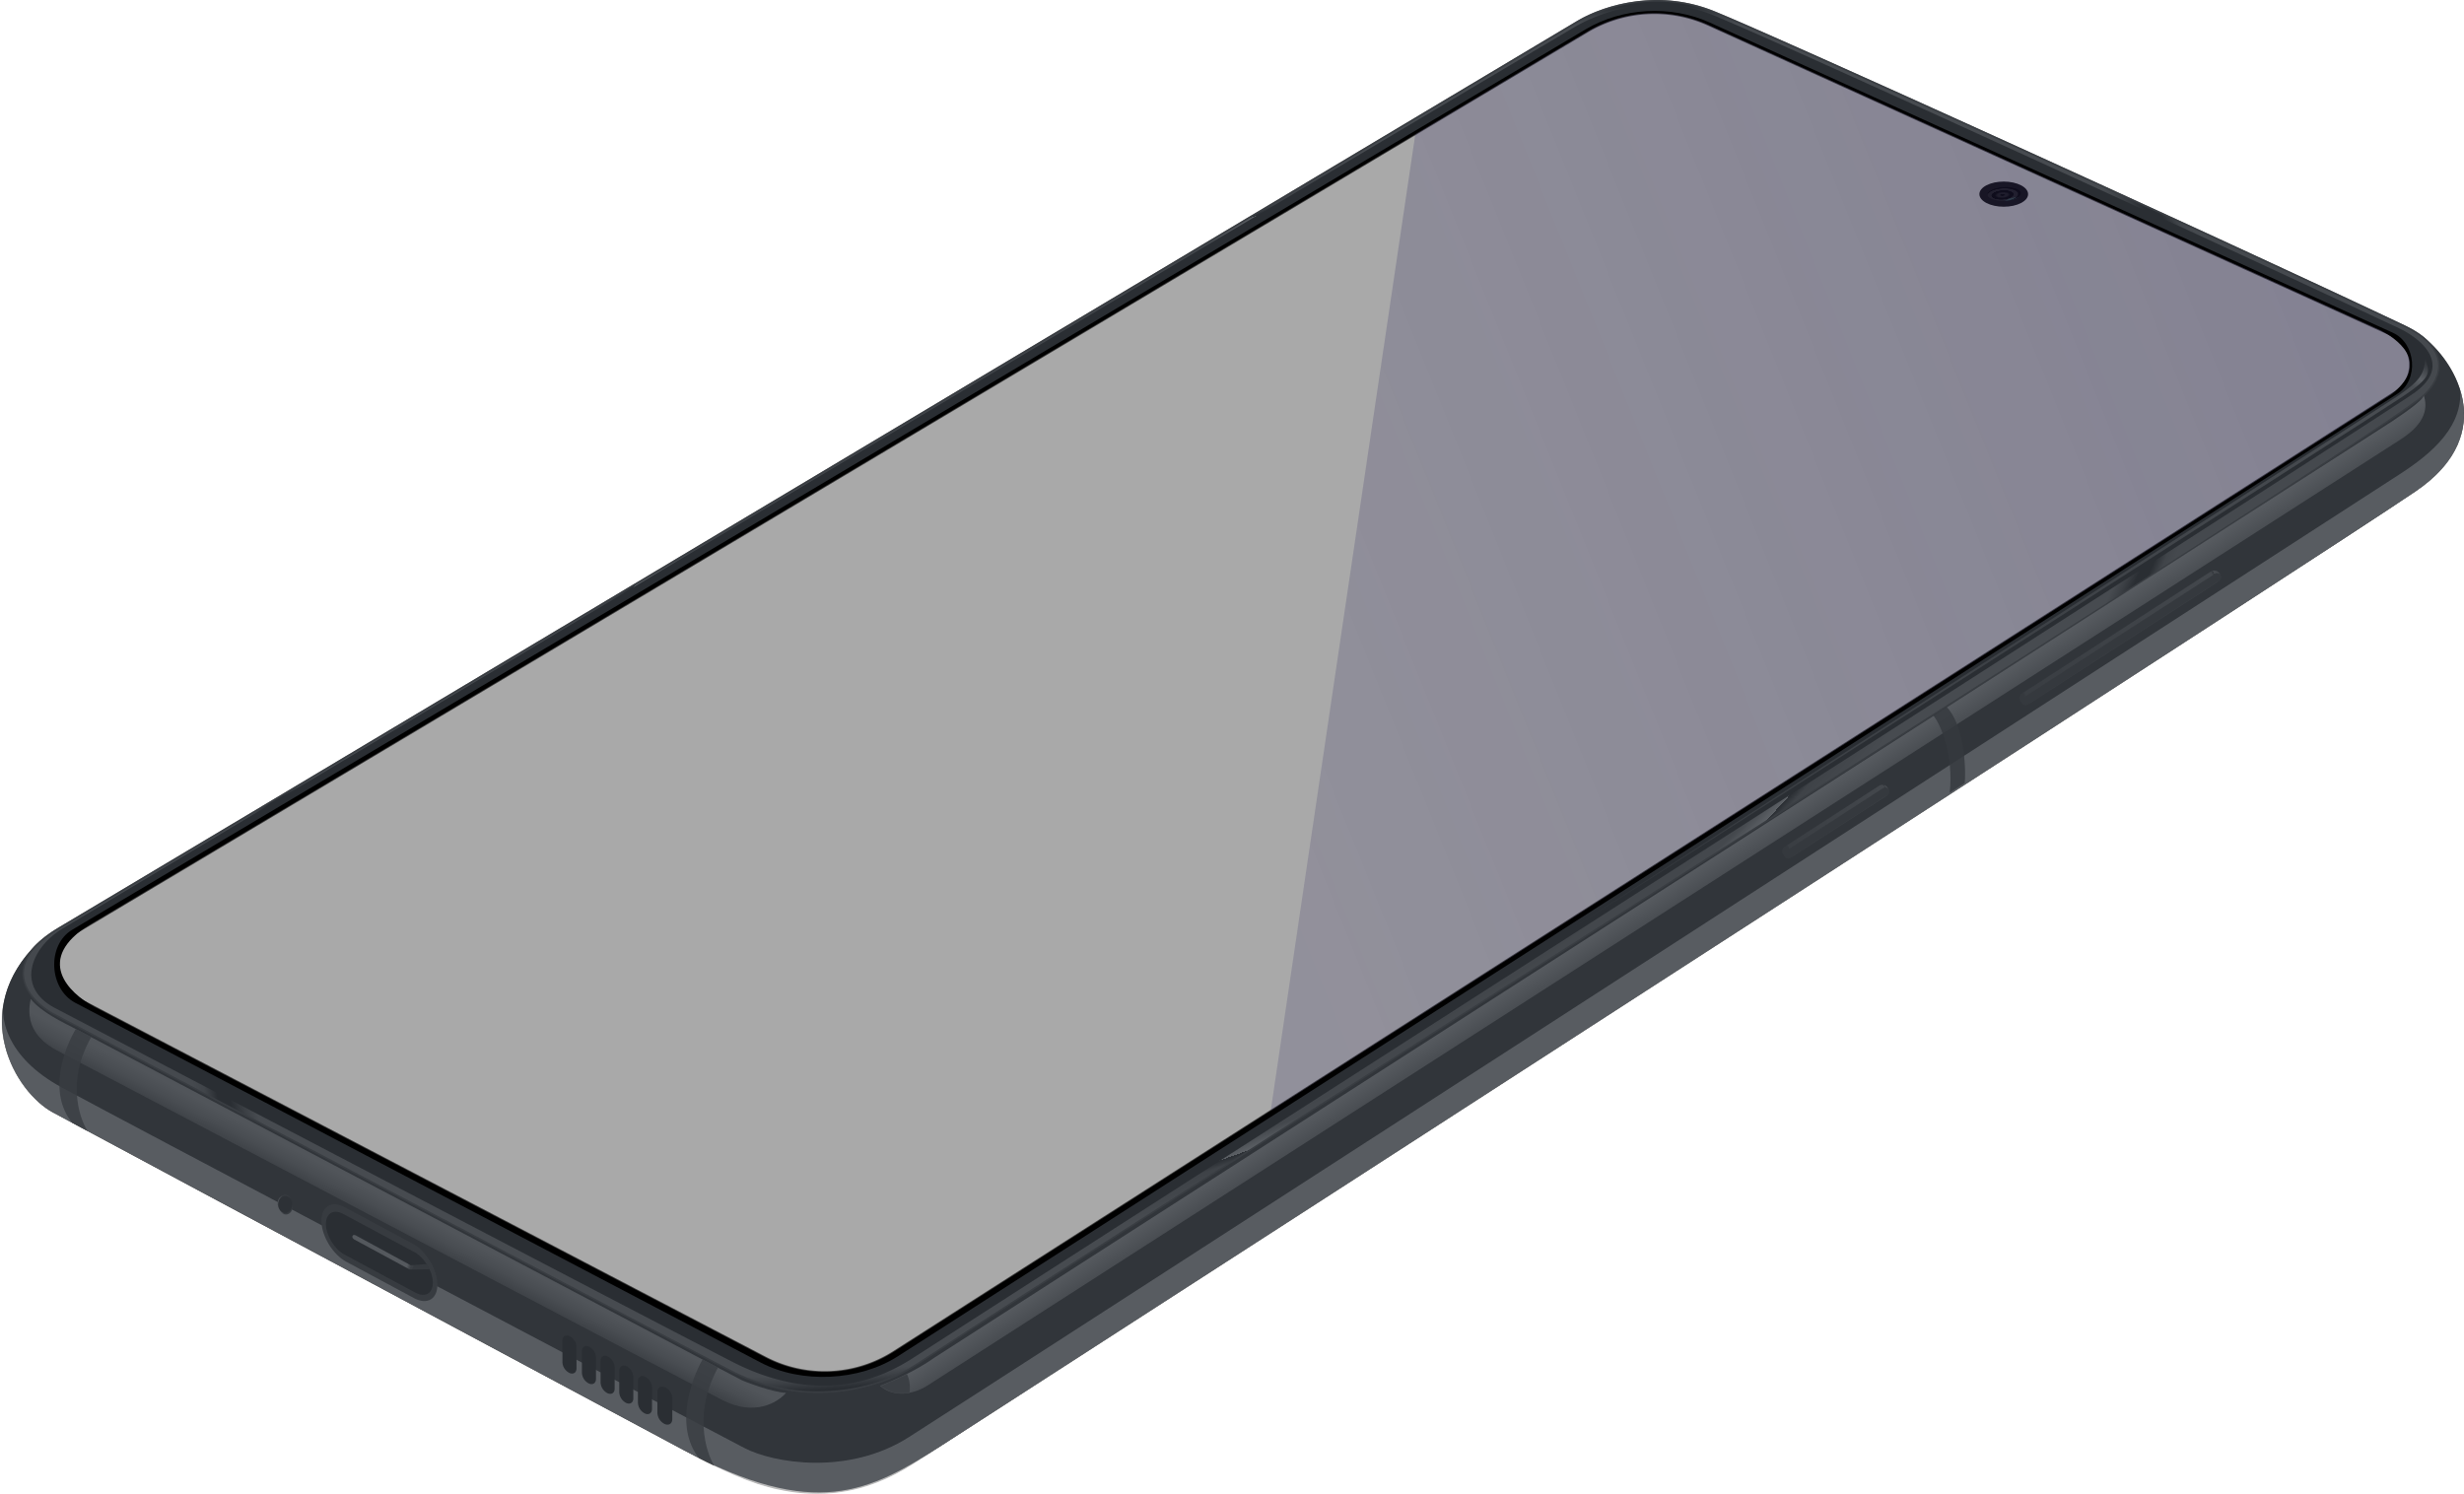 <svg xmlns="http://www.w3.org/2000/svg" xmlns:xlink="http://www.w3.org/1999/xlink" xmlns:xhtml="http://www.w3.org/1999/xhtml" viewBox="0 0 3000 1819" data-forced-size="true" width="3000" height="1819" data-img-aspect-ratio="20:9" data-img-perspective="[[0.75, 64.74], [66.8, -0.22], [99.24, 24.08], [33.73, 93.17]]">
    <defs>
        <mask id="mask" x="0" y="405.11" width="3000" height="1414.39" maskUnits="userSpaceOnUse">
            <path d="M1146.36,1760.17c-46.32,29.86-75.6,55-138.36,58.76-45.84,2.75-82-3-175.92-53.33-174-93.34-577.18-308.67-767.43-410.89-46.95-25.23-103.28-124-18.29-206.93-39,44,0,74.08,16.8,83.46l844,441c29.16,15.8,122.06,43.21,239.17-32.1l24.11-15.5c197-126.69,1245-800.51,1770.18-1138.66,22.24-14.32,49.42-39.9,2.47-80.89,43,27.65,104.15,121.39-2.47,193.49C2822.05,678.81,1695,1406.39,1146.36,1760.17Z" fill="#1f1f1f"/>
        </mask>
        <mask id="mask-2" x="1027.77" y="481.56" width="1925.26" height="1247.99" maskUnits="userSpaceOnUse">
            <path d="M1128.57,1687.57c-11.36,7.3-37.06,16.79-56.82,0,40.32-16.2,59.79-30.13,66.21-34.57L2913,512.67c13.83-9.38,36.57-24.69,38.05-31.11,4.45,13.33,4,33.08-28.66,53.83C2888.76,556.72,1712.5,1312.4,1128.57,1687.57Z" fill="url(#gradient_01)"/>
        </mask>
        <mask id="mask-3" x="396.8" y="1475.5" width="130.2" height="101.21" maskUnits="userSpaceOnUse">
            <path d="M505.86,1574.08l-86.53-46.45c-12.05-6.47-22.13-22.79-22.52-36.46s9.08-19.5,21.13-13l86.54,46.44c12,6.47,22.13,22.8,22.51,36.46S517.91,1580.54,505.86,1574.08Z"/>
        </mask>
        <linearGradient id="gradient_01" x1="780.07" y1="-5623.42" x2="1134.84" y2="-5068.77" gradientTransform="translate(3035.45 -4157.39) rotate(180)" gradientUnits="userSpaceOnUse">
            <stop offset="0.63" stop-color="#949494"/>
            <stop offset="0.74" stop-color="#e0e0e0"/>
        </linearGradient>
        <radialGradient id="gradient_02" cx="-5249.67" cy="-1759.76" r="0.99" gradientTransform="matrix(350, 699.58, -1313.26, 656.41, -472182.75, 4828539.53)" gradientUnits="userSpaceOnUse">
            <stop offset="0.05" stop-color="#696969"/>
            <stop offset="0.18" stop-color="#707072"/>
            <stop offset="0.19" stop-color="#b9b9b9"/>
            <stop offset="0.19" stop-color="#5d5d5d"/>
            <stop offset="0.2"/>
            <stop offset="0.2"/>
            <stop offset="0.21" stop-color="#717171"/>
            <stop offset="0.24" stop-color="#7e7e7e"/>
            <stop offset="0.37" stop-color="#848484"/>
            <stop offset="0.39"/>
            <stop offset="0.4" stop-color="#41413f"/>
            <stop offset="0.66" stop-color="#676767"/>
            <stop offset="0.68" stop-color="#c7c7c7"/>
            <stop offset="0.68"/>
            <stop offset="0.68"/>
            <stop offset="0.69" stop-color="#525252"/>
            <stop offset="0.73" stop-color="#737373"/>
            <stop offset="0.87" stop-color="#747474"/>
            <stop offset="0.88" stop-color="#434343"/>
            <stop offset="0.89"/>
            <stop offset="0.9"/>
            <stop offset="0.91" stop-color="#585858"/>
            <stop offset="0.92" stop-color="#6c6c6c"/>
        </radialGradient>
        <radialGradient id="gradient_03" cx="-5248.93" cy="-1760.44" r="0.99" gradientTransform="matrix(300.26, 801.3, -1657.21, 620.41, -1340166.07, 5299057.82)" gradientUnits="userSpaceOnUse">
            <stop offset="0.21" stop-color="#363636"/>
            <stop offset="0.21" stop-color="#f5f5f5"/>
            <stop offset="0.21" stop-color="silver"/>
            <stop offset="0.22"/>
            <stop offset="0.24" stop-color="#3c3c3c"/>
        </radialGradient>
        <linearGradient id="gradient_04" x1="255.53" y1="-4439.05" x2="960.41" y2="-5411.79" gradientTransform="translate(3035.45 -4157.39) rotate(180)" gradientUnits="userSpaceOnUse">
            <stop offset="0.02"/>
            <stop offset="0.04" stop-color="#c3c3c3"/>
            <stop offset="0.05" stop-color="#7b7b7b"/>
            <stop offset="0.49" stop-color="#4a4a4a"/>
            <stop offset="1" stop-color="#c4c4c4" stop-opacity="0"/>
            <stop offset="1" stop-color="#403b3b" stop-opacity="0"/>
        </linearGradient>
        <radialGradient id="gradient_05" cx="-5255.66" cy="-1757.04" r="0.99" gradientTransform="matrix(284, 249.85, -522.53, 593.4, 575573.86, 2356651.76)" gradientUnits="userSpaceOnUse">
            <stop offset="0" stop-color="#515151"/>
            <stop offset="0.18" stop-color="#676767"/>
            <stop offset="0.8" stop-color="#5a5a5a"/>
            <stop offset="0.87" stop-color="#a7a7a7"/>
            <stop offset="0.89" stop-color="#a5a5a5"/>
            <stop offset="0.9" stop-color="#8e8e8e"/>
            <stop offset="0.92" stop-color="#949494"/>
            <stop offset="0.92" stop-color="#929292"/>
            <stop offset="0.95" stop-color="#b9b9b9"/>
        </radialGradient>
        <linearGradient id="gradient_06" x1="780.07" y1="-5623.42" x2="1134.84" y2="-5068.77" gradientTransform="translate(3035.45 -4157.39) rotate(180)" gradientUnits="userSpaceOnUse">
            <stop offset="0.61" stop-color="#4f4f4f"/>
            <stop offset="0.71" stop-color="#e0e0e0"/>
            <stop offset="0.91" stop-color="#342E62"/>
        </linearGradient>
        <linearGradient id="gradient_07" x1="2596.11" y1="-5724.5" x2="2532.94" y2="-5603.57" gradientTransform="translate(3035.45 -4157.39) rotate(180)" gradientUnits="userSpaceOnUse">
            <stop offset="0.53" stop-color="#313131"/>
            <stop offset="0.7" stop-color="#7b7b7b"/>
            <stop offset="0.82" stop-color="#9d9d9d"/>
        </linearGradient>
        <linearGradient id="gradient_08" x1="407.29" y1="-3553.99" x2="422.35" y2="-3557.85" gradientTransform="matrix(-1, 0, 0, -1, 752.56, -2082.85)" gradientUnits="userSpaceOnUse">
            <stop offset="0.08" stop-color="#2f2f2f"/>
            <stop offset="0.47" stop-color="#f0f0f0"/>
            <stop offset="0.62" stop-color="#9a9a9a"/>
        </linearGradient>
        <linearGradient id="gradient_09" x1="1643.24" y1="-7295.54" x2="1656.9" y2="-7302.97" gradientTransform="matrix(0, -1, 1, 0, 7644.64, 3106.04)" gradientUnits="userSpaceOnUse">
            <stop offset="0.08" stop-color="#2f2f2f"/>
            <stop offset="0.47" stop-color="#979797"/>
            <stop offset="0.62" stop-color="#474747"/>
        </linearGradient>
        <radialGradient id="gradient_10" cx="-4987.46" cy="-1996.31" r="0.99" gradientTransform="matrix(-20.7, 1.48, -0.62, -8.59, -102020.72, -9519.63)" gradientUnits="userSpaceOnUse">
            <stop offset="0.21" stop-color="#191919"/>
            <stop offset="0.27" stop-color="#365153"/>
            <stop offset="0.4" stop-color="#1f5558"/>
            <stop offset="0.52" stop-color="#60acba"/>
            <stop offset="0.71" stop-color="#416961"/>
            <stop offset="0.92" stop-color="#191919"/>
        </radialGradient>
        <radialGradient id="gradient_11" cx="-4987.46" cy="-1996.31" r="0.99" gradientTransform="matrix(-20.7, 1.48, -0.62, -8.59, -102020.72, -9519.63)" gradientUnits="userSpaceOnUse">
            <stop offset="0.41" stop-opacity="0"/>
            <stop offset="0.51"/>
            <stop offset="0.82" stop-opacity="0"/>
        </radialGradient>
        <radialGradient id="gradient_12" cx="-4986.6" cy="-1995" r="0.99" gradientTransform="matrix(-20.7, 1.48, -0.62, -8.59, -102020.72, -9519.63)" gradientUnits="userSpaceOnUse">
            <stop offset="0.09"/>
            <stop offset="0.17" stop-opacity="0.13"/>
            <stop offset="0.3" stop-opacity="0.13"/>
            <stop offset="0.46"/>
            <stop offset="0.63"/>
            <stop offset="0.68" stop-opacity="0"/>
            <stop offset="0.88" stop-opacity="0"/>
            <stop offset="0.95"/>
        </radialGradient>
        <radialGradient id="gradient_13" cx="-4480.42" cy="-2820.61" r="0.99" gradientTransform="matrix(-5.88, -1.31, 0.72, -3.21, -21852.81, -14710.17)" gradientUnits="userSpaceOnUse">
            <stop offset="0.13" stop-color="#58a9d7"/>
            <stop offset="1" stop-opacity="0"/>
        </radialGradient>
        <linearGradient id="gradient_14" x1="2607.34" y1="-5669.05" x2="2530.4" y2="-5696.22" gradientTransform="translate(3035.45 -4157.39) rotate(180)" gradientUnits="userSpaceOnUse">
            <stop offset="0.27" stop-color="#a8a8a8"/>
            <stop offset="0.8" stop-color="#ababab"/>
            <stop offset="0.9" stop-color="#afafaf"/>
            <stop offset="0.96" stop-color="#404040"/>
            <stop offset="0.98" stop-color="#404040"/>
            <stop offset="1" stop-color="#404040" stop-opacity="0.69"/>
        </linearGradient>
        <linearGradient id="gradient_15" x1="2302.34" y1="-5025.68" x2="2299.14" y2="-5175.96" gradientTransform="matrix(0.54, 0.84, 0.84, -0.54, 5270.21, -3700.97)" gradientUnits="userSpaceOnUse">
            <stop offset="0.02" stop-color="#6e6e6e"/>
            <stop offset="0.02" stop-color="#1f1f1f"/>
            <stop offset="0.02" stop-color="#2c2c2c"/>
            <stop offset="0.03" stop-color="#646464"/>
            <stop offset="0.94" stop-color="#3e3e3e"/>
            <stop offset="0.95" stop-color="#2c2c2c"/>
        </linearGradient>
        <linearGradient id="gradient_16" x1="2306.64" y1="-4545.06" x2="2295.01" y2="-4831.34" gradientTransform="matrix(0.54, 0.84, 0.84, -0.54, 5270.21, -3700.97)" gradientUnits="userSpaceOnUse">
            <stop offset="0.02" stop-color="#6e6e6e"/>
            <stop offset="0.02" stop-color="#1f1f1f"/>
            <stop offset="0.02" stop-color="#2c2c2c"/>
            <stop offset="0.03" stop-color="#646464"/>
            <stop offset="0.97" stop-color="#3e3e3e"/>
            <stop offset="0.98" stop-color="#2c2c2c"/>
        </linearGradient>
        <linearGradient id="gradient_17" x1="1431.34" y1="818.64" x2="3778.83" y2="-125.56" gradientUnits="userSpaceOnUse">
            <stop offset="0" stop-color="#342E62" stop-opacity="0.5"/>
            <stop offset="1" stop-color="#342E62"/>
        </linearGradient>
        <clipPath id="screen_path">
            <polygon points="2921.14 399.82 2950.74 445.93 2947.74 501.51 1020.79 1734.75 37.47 1216.43 63.03 1143.37 1951.57 19.84 2018.86 8.26 2099.78 27.19 2921.14 399.82"/>
        </clipPath>
        <path id="filterPath" d="M0.975,0.22l0.01,0.025-0.001,0.031L0.341,0.954,0.013,0.669,0.021,0.629,0.651,0.011l0.022-0.006,0.027,0.01Z"/>
    </defs>
    <svg viewBox="0 0 1 1" id="preview" preserveAspectRatio="none">
        <use xlink:href="#filterPath" fill="darkgrey"/>
    </svg>
    <image xlink:href="" clip-path="url(#screen_path)" preserveAspectRatio="none" width="100%" height="100%">
        <animateMotion dur="1ms" repeatCount="indefinite"/>
    </image>
    <g id="device">
        <path d="M1146.36,1760.17c-87.46,56.39-153.95,91.46-314.28,5.43-174-93.34-577.18-308.67-767.43-410.89-46.95-25.23-103.28-124-18.29-206.93-39,44,0,74.08,16.8,83.46l844,441c29.16,15.8,122.06,43.21,239.17-32.1l24.13-15.51c197.07-126.72,1245-800.51,1770.16-1138.65,22.24-14.32,49.42-39.9,2.47-80.89,43,27.65,104.15,121.39-2.47,193.49C2822.05,678.81,1695,1406.39,1146.36,1760.17Z" fill="#1a1a1a"/>
        <path d="M2967.4,433.67c-5.07-14.33-19.31-26.83-39.67-36.47C2681.64,280.65,2159.29,43.81,2086.62,14.44c-70.75-28.6-137.1-5.28-165.93,11.92C1637.34,195.42,1213.21,448.75,842.26,670.31c-395.88,236.46-731.2,436.75-770.21,459.83-18.86,11.16-30.65,22.28-37.18,33s-7.81,21.08-5.65,30.51c4.3,18.77,22,33.77,37.44,41.91,236.2,124.78,732.05,386.5,825.75,435.1h0c96.07,48,187.07,14.51,219.39-6.48,241.19-156.65,587.13-376.85,914.16-585,71.64-45.6,142.37-90.63,210.9-134.28,190.68-121.47,364.28-232.32,492.82-315.44C2794,587.9,2847,553.27,2885.19,527.71c19.11-12.78,34.54-23.29,45.85-31.27s18.51-13.45,21.19-16.16C2968.21,464.05,2972.51,448.1,2967.4,433.67ZM2916,477.27,1088.22,1646a156.16,156.16,0,0,1-156.51,6.83L96.25,1216.19c-32.19-16.83-33.47-62.41-2.27-81L1932.67,38.57a159.18,159.18,0,0,1,147.4-8.2L2911,408C2939.55,421,2942.36,460.39,2916,477.27Z" stroke-width="1.98" fill="url(#gradient_02)" stroke="url(#gradient_03)"/>
        <path d="M2921.14,399.82c-245.56-115.3-764.38-352.95-836.86-382C2014.06-10.32,1945.77,16,1917.17,32.9,1332.67,378.65,151.46,1085.53,76.51,1130.49c-38.55,23.12-58.31,71.42-9.49,97,235.7,123.44,730.5,382.36,824,430.44,112,57.61,188.71,16.21,220.76-4.43,586.8-377.83,1782.92-1143.29,1827.4-1174.9C2987.2,444.46,2947.28,412.09,2921.14,399.82ZM2916,477.27,1088.22,1646a156.16,156.16,0,0,1-156.51,6.83L96.25,1216.19c-32.19-16.83-33.47-62.41-2.27-81L1932.67,38.57a159.18,159.18,0,0,1,147.4-8.2L2911,408C2939.55,421,2942.36,460.39,2916,477.27Z"/>
        <path d="M1817.42,1192.72,2918.91,482.54c26.68-18.27,33.6-27.16,33.6-47.41,5.43,17.78,10.38,22.72-26.69,47.41C2891.41,505.47,2173.39,965.38,1817.42,1192.72Z" fill="url(#gradient_04)"/>
        <path d="M109.62,1125.55c-68.2,42.47-26.19,83.47,4.94,100.26C45.38,1200.62,35,1160.62,109.62,1125.55Z"/>
        <path d="M2911,480.57c44.48-34.57,16.8-62.72-12.85-78.53C2929.28,410.44,2985.12,439.58,2911,480.57Z"/>
        <g mask="url(#mask)">
            <path d="M906.2,1763.13c35.09,18.39,126.51,34.12,200.63-13.34,136.39-87.31,1285.47-829.85,1815-1172.42,40.52-26.22,79.07-59.76,73.14-107.67,18.28,73.59-16.31,105.69-71.66,140.75l-885,579.3L1139,1765.11c-58.31,40-138.62,90.38-280.19,14.81s-518.87-278-792.63-424.23C46.36,1345.13-19.85,1295,5.84,1209c-7.94,28.63.94,78,69.18,115.06C149.64,1364.59,709.53,1660,906.2,1763.13Z" fill="url(#gradient_05)"/>
        </g>
        <path d="M1128.57,1687.57c-11.36,7.3-37.06,16.79-56.82,0,40.32-16.2,59.79-30.13,66.21-34.57L2913,512.67c13.83-9.38,36.57-24.69,38.05-31.11,4.45,13.33,4,33.08-28.66,53.83C2888.76,556.72,1712.5,1312.4,1128.57,1687.57Z" fill="url(#gradient_06)"/>
        <g mask="url(#mask-2)">
            <ellipse cx="1067.79" cy="1689.54" rx="40.03" ry="40" fill="#454545"/>
        </g>
        <path d="M74,1281.61c-15.82-8.07-45.66-24.89-36.57-65.18,12.85,16.3,40.52,29.13,52.87,35.55l811.91,428.18c3.46,2,40,15.8,54.85,15.8-10.05,11.86-38.44,29-77.58,8.9S326.23,1414.29,74,1281.61Z" fill="url(#gradient_07)"/>
        <path d="M106.65,1377.25c-10.87-17-25.2-62.65,4.45-114.4-3-1.49-15.81-8.4-18.78-9.88-14.16,23.71-34.49,77.46-4.45,114.2Z" fill="#383838" fill-opacity="0.81"/>
        <path d="M860.29,1780.27l9.38,4.63c-10.81-17.78-25-65.28,4.45-119.57l-18.78-9.91C841.26,1680.3,821,1737,850.9,1775.51Z" fill="#383838" fill-opacity="0.81"/>
        <path d="M2373.8,965.35c2.47-1.66,16.81-10.84,18.29-11.83,2-21.23-1.68-72.4-22.24-92.94L2353.54,871C2362.44,880.33,2378.94,920.3,2373.8,965.35Z" fill="#2b2b2b" fill-opacity="0.83"/>
        <g>
            <path d="M701.91,1640v26.22c0,5.16-3.83,7.67-8.57,5.61h0a15.43,15.43,0,0,1-8.57-13.06v-26.22c0-5.16,3.84-7.67,8.57-5.62h0A15.44,15.44,0,0,1,701.91,1640Z"/>
            <path d="M725.63,1652.84v26.22c0,5.16-3.83,7.67-8.57,5.62h0a15.46,15.46,0,0,1-8.57-13.07v-26.22c0-5.16,3.84-7.67,8.57-5.61h0A15.41,15.41,0,0,1,725.63,1652.84Z"/>
            <path d="M748.37,1664.69v26.22c0,5.16-3.84,7.68-8.57,5.62h0a15.43,15.43,0,0,1-8.58-13.06v-26.22c0-5.16,3.84-7.68,8.58-5.62h0A15.46,15.46,0,0,1,748.37,1664.69Z"/>
            <path d="M771.1,1676.55v26.22c0,5.16-3.84,7.67-8.57,5.62h0a15.44,15.44,0,0,1-8.57-13.07V1669.1c0-5.16,3.83-7.67,8.57-5.62h0A15.46,15.46,0,0,1,771.1,1676.55Z"/>
            <path d="M793.83,1689.38v26.22c0,5.16-3.84,7.67-8.57,5.62h0a15.44,15.44,0,0,1-8.57-13.07v-26.22c0-5.16,3.83-7.67,8.57-5.61h0A15.43,15.43,0,0,1,793.83,1689.38Z"/>
            <path d="M818.54,1702.68V1728c0,5.41-4.06,8.13-9.07,6.07h0a15.8,15.8,0,0,1-9.06-13.52v-25.31c0-5.41,4.06-8.13,9.06-6.07h0A15.79,15.79,0,0,1,818.54,1702.68Z"/>
        </g>
        <g>
            <ellipse cx="347.82" cy="1469.86" rx="8.16" ry="9.03" transform="translate(-120.97 34) rotate(-4.77)" fill="url(#gradient_08)"/>
            <ellipse cx="346.04" cy="1464.21" rx="9.72" ry="7.85" transform="translate(-1150.52 1309.41) rotate(-70.8)" fill="url(#gradient_09)"/>
            <ellipse cx="347.25" cy="1466.67" rx="8.61" ry="10.42" fill="#0b0b0b"/>
        </g>
        <ellipse cx="2439.63" cy="236.41" rx="29.65" ry="15.31" fill="#0c0c0c"/>
        <path d="M2460.73,234.61c.82,4.65-7.67,9.07-19,9.88s-21.12-2.3-21.94-7,7.66-9.08,19-9.89S2459.91,230,2460.73,234.61Z" fill="url(#gradient_10)"/>
        <path d="M2460.73,234.61c.82,4.65-7.67,9.07-19,9.88s-21.12-2.3-21.94-7,7.66-9.08,19-9.89S2459.91,230,2460.73,234.61Z" fill="url(#gradient_11)"/>
        <path d="M2460.73,234.61c.82,4.65-7.67,9.07-19,9.88s-21.12-2.3-21.94-7,7.66-9.08,19-9.89S2459.91,230,2460.73,234.61Z" fill="url(#gradient_12)"/>
        <path d="M2454.56,237.45c-2.15,1.36-6.49,1.88-9.7,1.16s-4.06-2.4-1.91-3.76,6.49-1.88,9.7-1.17S2456.72,236.08,2454.56,237.45Z" fill="url(#gradient_13)"/>
        <path d="M504.19,1580.75l-82.59-44.34c-16.18-8.68-29.71-30.59-30.22-48.92s12.17-26.18,28.35-17.5l82.61,44.33c16.17,8.68,29.7,30.59,30.22,48.94S520.37,1589.43,504.19,1580.75Z" fill="#353535"/>
        <path d="M505.86,1574.08l-86.53-46.45c-12.05-6.47-22.13-22.79-22.52-36.46s9.08-19.5,21.13-13l86.54,46.44c12,6.47,22.13,22.8,22.51,36.46S517.91,1580.54,505.86,1574.08Z"/>
        <g mask="url(#mask-3)">
            <path d="M431.17,1509.19s-3.27-2.08-1.78-4.54c1-1.64,3.46-.5,3.46-.5l67.2,36.55,20.95-1.56c1.33.15,2.49.47,3,1.94s1,4.43-1.42,4.46l-23.72.31Z" fill="url(#gradient_14)"/>
        </g>
        <g>
            <path d="M2297.38,959.66h0a8.54,8.54,0,0,1-2.54,11.82l-111.57,72.07a8.55,8.55,0,0,1-11.82-2.54h0a8.54,8.54,0,0,1,2.54-11.82l111.57-72.07A8.55,8.55,0,0,1,2297.38,959.66Z" fill="#1e1e1e"/>
            <path d="M2287.8,956.88a7.54,7.54,0,1,1,8.19,12.66l-113,73a8.76,8.76,0,0,1-12.11-2.61,6.31,6.31,0,0,1,1.88-8.74Z" fill="url(#gradient_15)"/>
            <path d="M2299.59,961.23h0a5,5,0,0,1-1.49,6.95l-118.29,76.41a5,5,0,0,1-7-1.49h0a5,5,0,0,1,1.5-6.95l118.29-76.42A5,5,0,0,1,2299.59,961.23Z" fill="#2d2d2d"/>
        </g>
        <g>
            <path d="M2701.39,698.69h0a8.55,8.55,0,0,1-2.54,11.82L2471.48,857.38a8.56,8.56,0,0,1-11.82-2.54h0A8.55,8.55,0,0,1,2462.2,843l227.37-146.87A8.56,8.56,0,0,1,2701.39,698.69Z" fill="#1e1e1e"/>
            <path d="M2691.8,695.9a7.54,7.54,0,0,1,8.19,12.67l-228,147.3a8.76,8.76,0,0,1-12.11-2.6,6.32,6.32,0,0,1,1.88-8.75Z" fill="url(#gradient_16)"/>
            <path d="M2703.6,700.26h0a5,5,0,0,1-1.49,7L2468.83,857.9a5,5,0,0,1-7-1.5h0a5,5,0,0,1,1.5-6.95l233.27-150.69A5,5,0,0,1,2703.6,700.26Z" fill="#2d2d2d"/>
        </g>
        <path d="M2933.68,450.3a40.49,40.49,0,0,0,.39-9.33c-2.06-15.93-17.79-29-34.52-38.17L2080.07,30.37a159.18,159.18,0,0,0-147.4,8.2L1723.19,163.51c-53.5,360.5-114.34,771.61-176.06,1189.05l1364.7-872.65C2925.13,469.38,2931.75,459.45,2933.68,450.3Z" opacity="0.4" fill="url(#gradient_17)"/>
        <path d="M2956.83,415.7c-7-7.16-16.68-13.71-28.68-19.39C2686.36,281.79,2162.44,44,2087,13.52c-64.55-26.1-130.2-9.85-166.8,12C1640,192.71,1222.43,442.09,854.05,662.12L830.8,676C444.13,907,110.19,1106.42,71.55,1129.28c-12.5,7.4-22.42,15.11-29.67,23-78.45,82-23.32,177.62,22.77,202.39,190.25,102.22,593.48,317.55,767.43,410.89,160.33,86,226.82,51,314.28-5.43C1695,1406.39,2822.05,678.81,2940.65,598.6,3036.25,534,2997,451.91,2956.83,415.7Zm-38,63.87-1825.79,1172c-47.17,30.17-117.1,33.57-166.73,7.63L91.72,1221.11c-32.19-16.84-35-70.4-3.76-89L1930.18,35.91c44.81-26.73,104-30,151.48-8.45l831.62,377.65C2941.81,418.07,2945.26,462.69,2918.86,479.57Z" fill="#383E45" style="mix-blend-mode: overlay" opacity="0.75"/>
    </g>
</svg>
